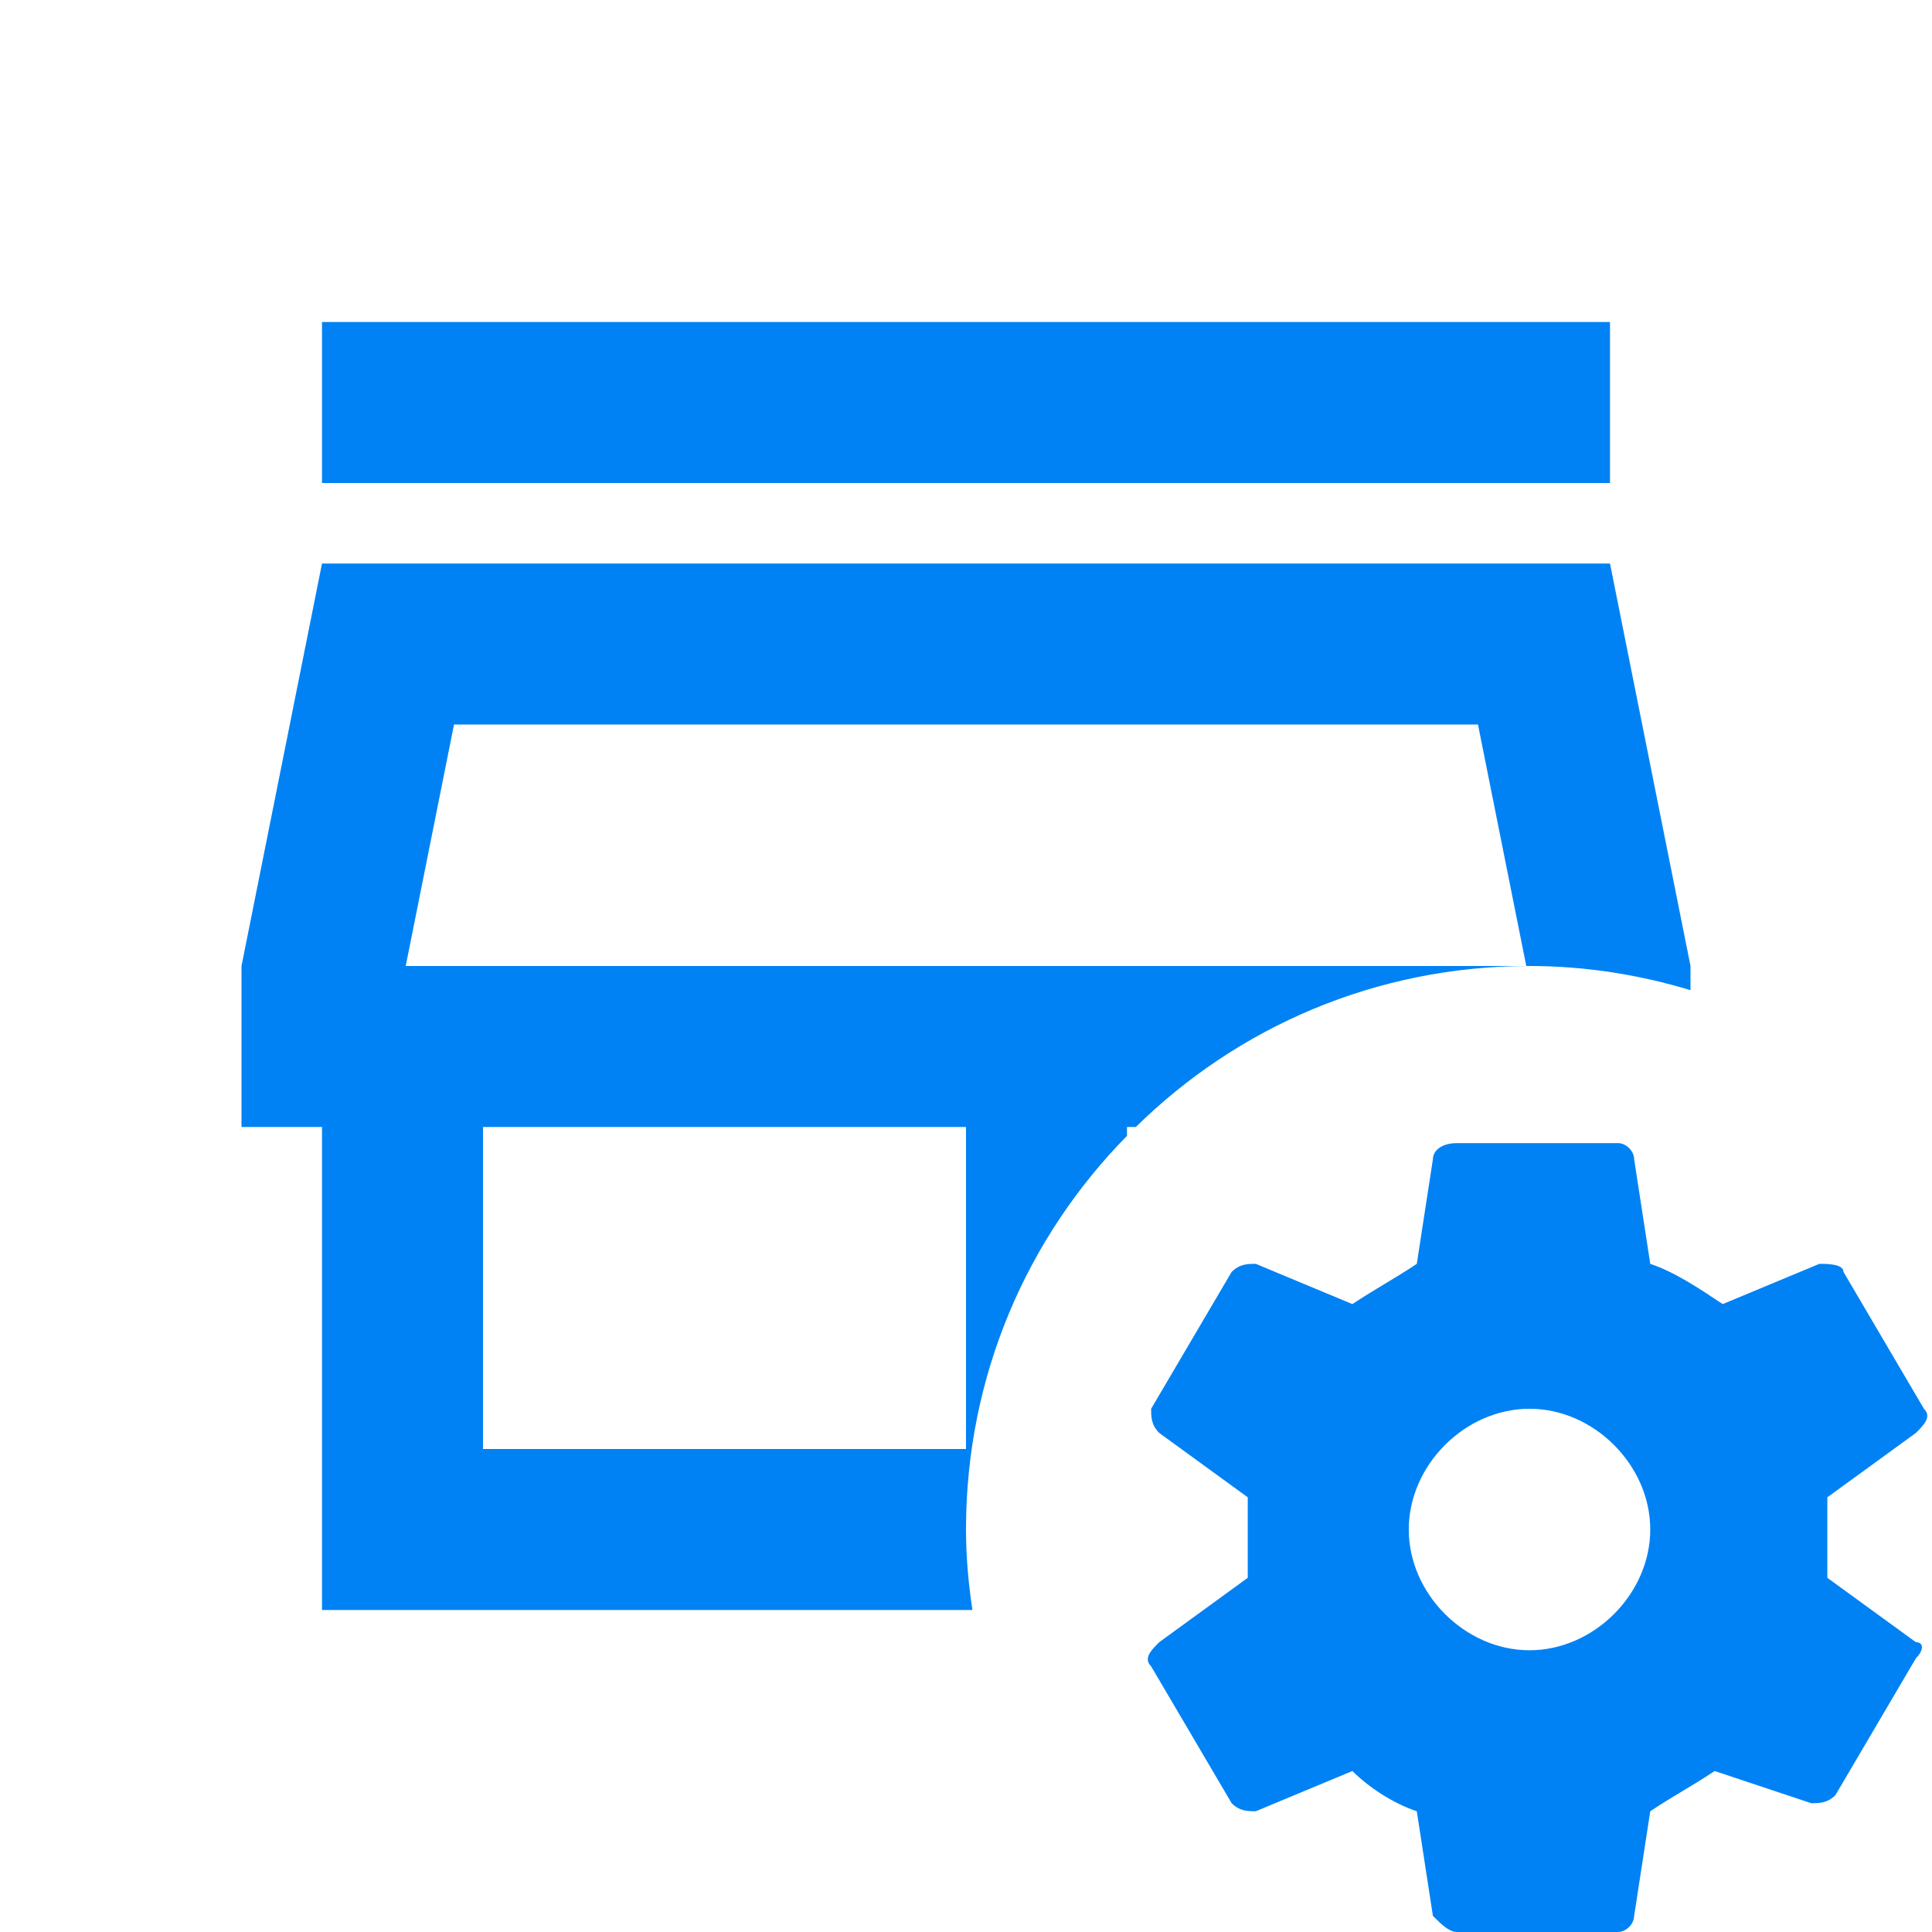<svg width="58" height="58" viewBox="0 0 58 58" fill="none" xmlns="http://www.w3.org/2000/svg">
<path d="M48.333 14.5H9.667V9.667H48.333V14.5ZM45.917 29C41.301 29 37.144 30.837 34.099 33.833H33.833V34.099C30.837 37.144 29 41.301 29 45.917C29 46.738 29.073 47.536 29.193 48.333H9.667V33.833H7.25V29L9.667 16.917H48.333L50.75 29V29.725C49.227 29.266 47.608 29 45.917 29ZM29 33.833H14.5V43.5H29V33.833ZM45.82 29L44.37 21.75H13.63L12.18 29H45.82ZM57.517 49.3C57.758 49.3 57.758 49.542 57.517 49.783L55.1 53.892C54.858 54.133 54.617 54.133 54.375 54.133L51.475 53.167C50.75 53.65 50.267 53.892 49.542 54.375L49.058 57.517C49.058 57.758 48.817 58 48.575 58H43.742C43.5 58 43.258 57.758 43.017 57.517L42.533 54.375C41.808 54.133 41.083 53.65 40.6 53.167L37.7 54.375C37.458 54.375 37.217 54.375 36.975 54.133L34.558 50.025C34.317 49.783 34.558 49.542 34.8 49.3L37.458 47.367V44.95L34.8 43.017C34.558 42.775 34.558 42.533 34.558 42.292L36.975 38.183C37.217 37.942 37.458 37.942 37.7 37.942L40.6 39.15C41.325 38.667 41.808 38.425 42.533 37.942L43.017 34.8C43.017 34.558 43.258 34.317 43.742 34.317H48.575C48.817 34.317 49.058 34.558 49.058 34.8L49.542 37.942C50.267 38.183 50.992 38.667 51.717 39.15L54.617 37.942C54.858 37.942 55.342 37.942 55.342 38.183L57.758 42.292C58 42.533 57.758 42.775 57.517 43.017L54.858 44.95V47.367L57.517 49.3ZM49.542 45.917C49.542 43.983 47.85 42.292 45.917 42.292C43.983 42.292 42.292 43.983 42.292 45.917C42.292 47.85 43.983 49.542 45.917 49.542C47.85 49.542 49.542 47.85 49.542 45.917Z" fill="#0082F4"/>
</svg>
